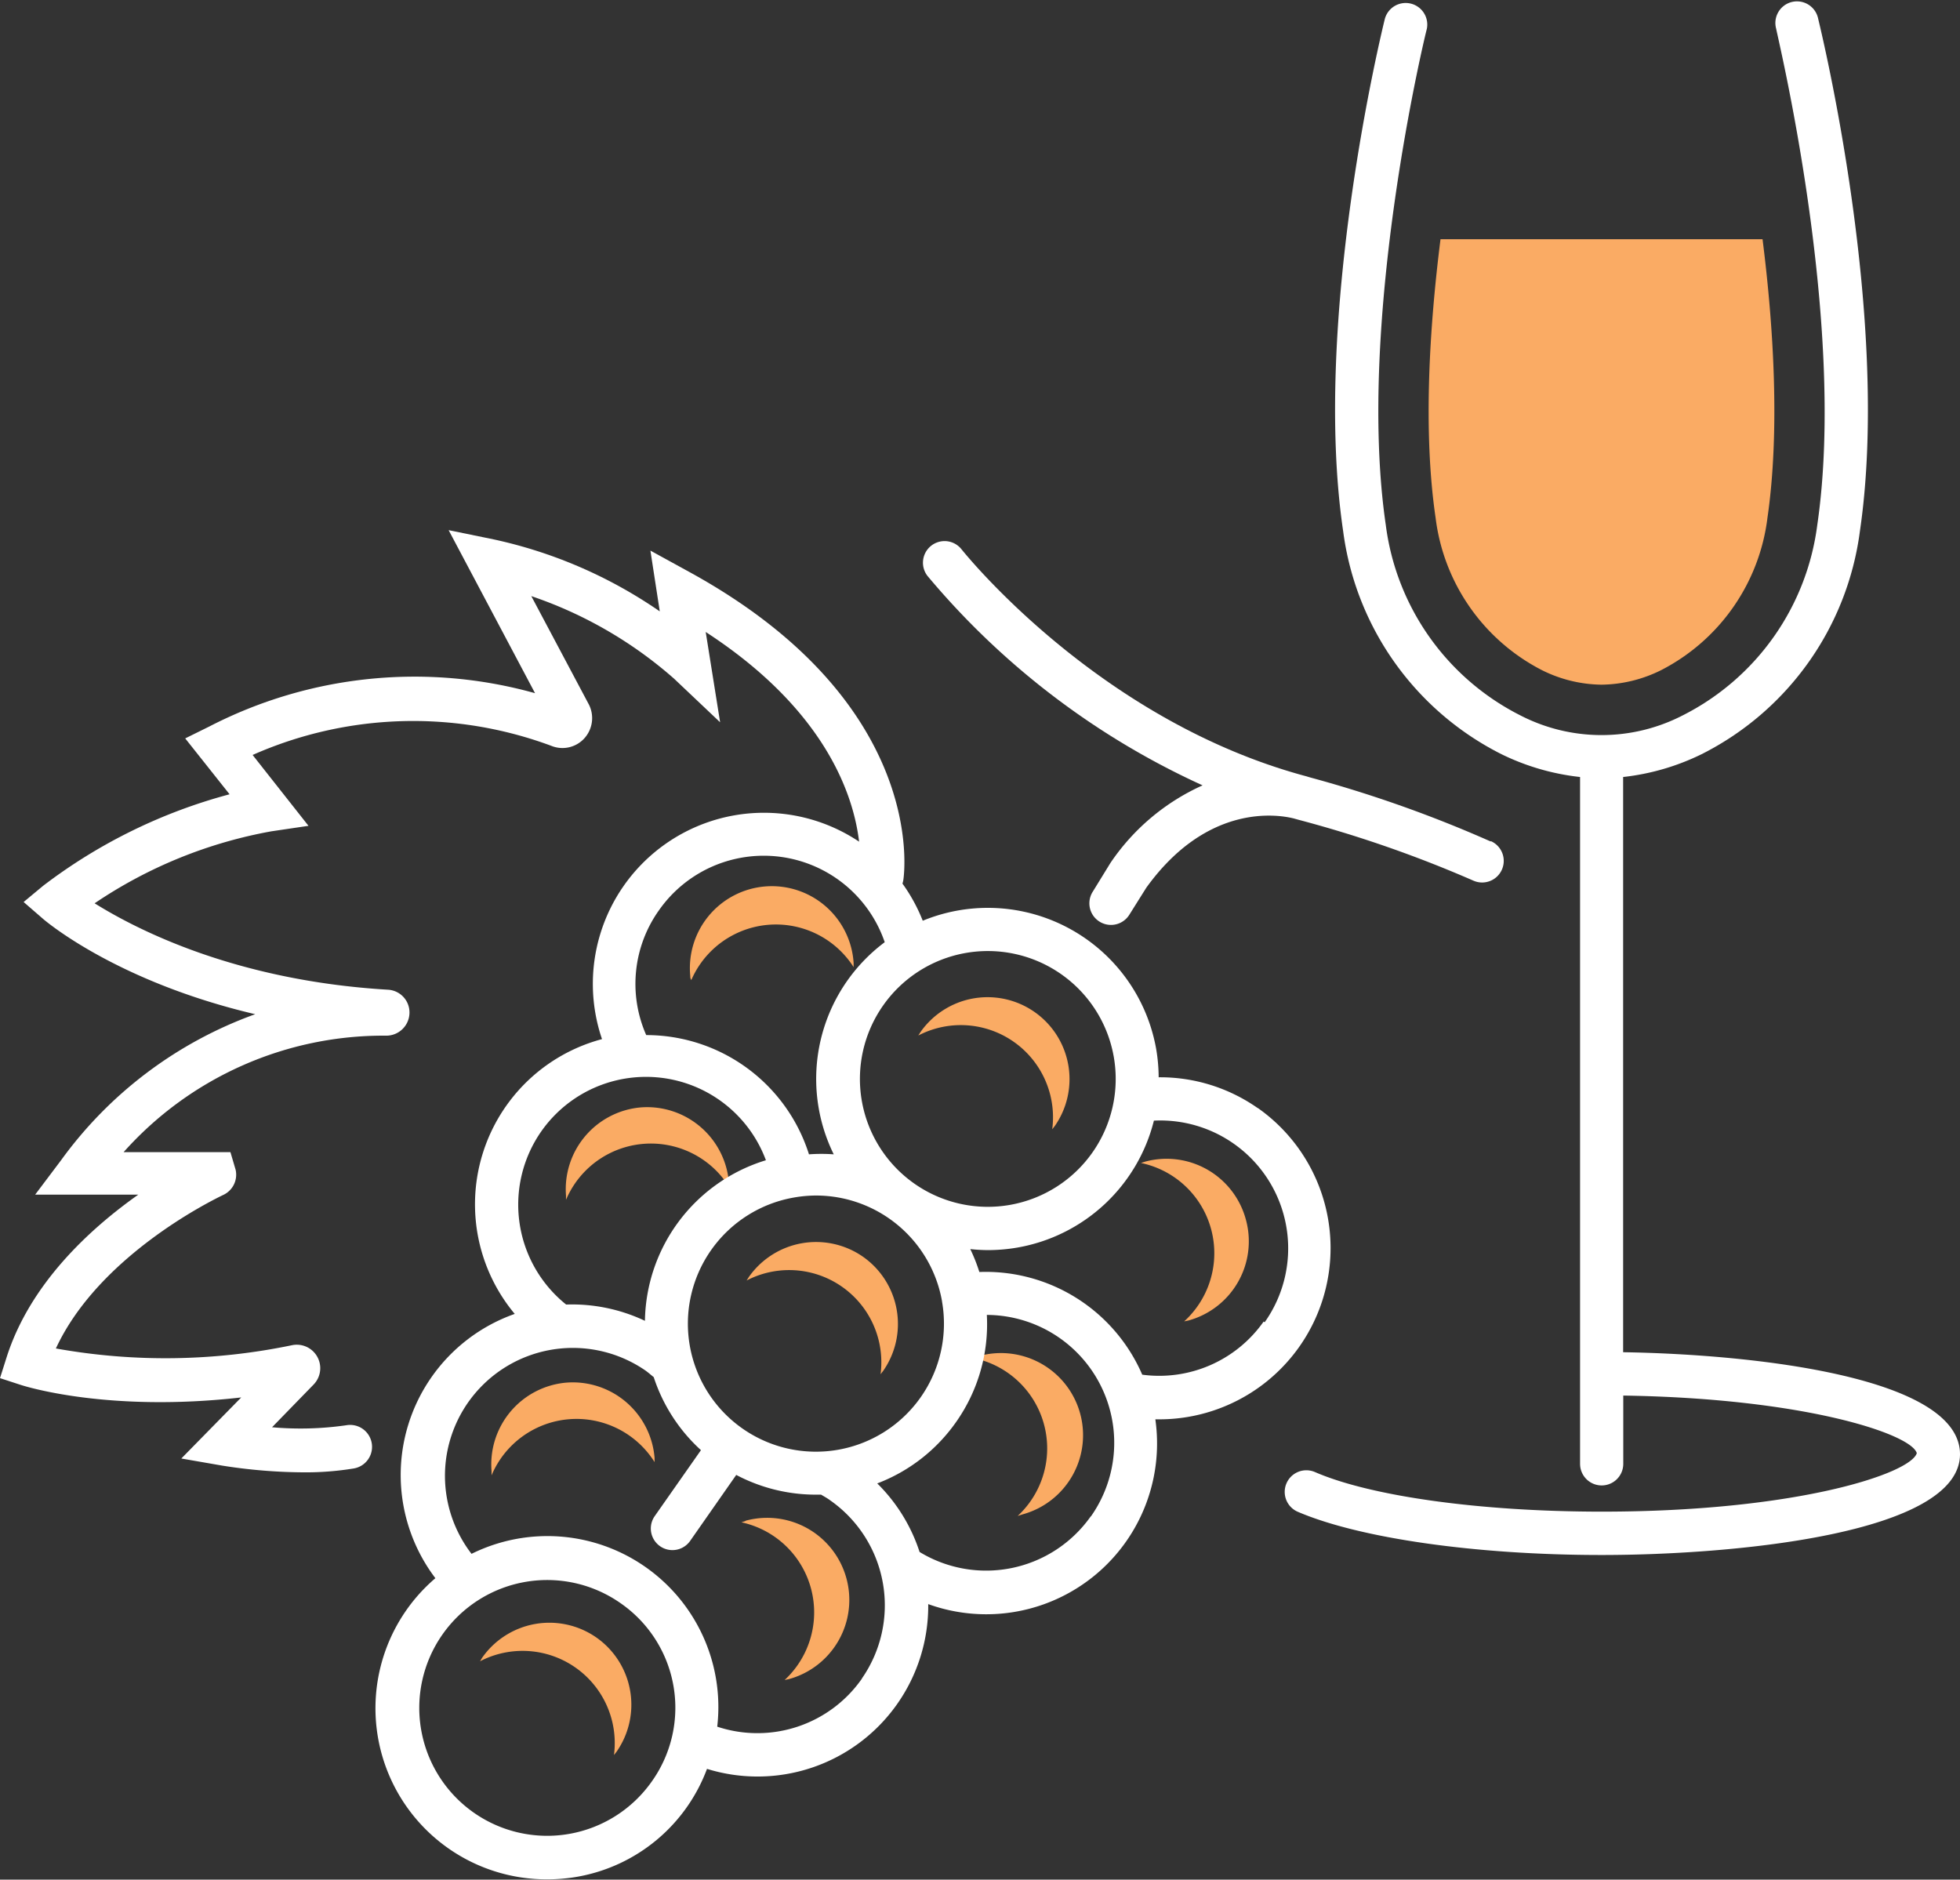 <svg xmlns="http://www.w3.org/2000/svg" viewBox="0 -0.151 136.09 130.512"><rect x="0" y="-0.151" width="136.09" height="130.512" fill="#333333" stroke="none"/><title>Depositphotos_118113774_1_ic</title><g data-name="Layer 2"><g data-name="Layer 1"><path d="M44.51 76.74a5.7 5.7 0 0 0-5.21 6.13v.29a6.4 6.4 0 0 1 11.31-.92v-.29a5.7 5.7 0 0 0-6.1-5.21z" fill="#faab64"/><path d="M67.94 94.07l-.28.09a6.4 6.4 0 0 1 3 10.95L71 105a5.69 5.69 0 1 0-3-11z" fill="#faab64"/><path d="M86.5 84.51a5.7 5.7 0 0 0-7-4l-.28.09a6.4 6.4 0 0 1 3 11l.29-.06a5.7 5.7 0 0 0 3.99-7.03z" fill="#faab64"/><path d="M73.06 78.26l.18-.23a5.69 5.69 0 0 0-9.32-6.53l-.16.25a6.4 6.4 0 0 1 9.3 6.51z" fill="#faab64"/><path d="M59.92 87.11a5.7 5.7 0 0 0-7.92 1.4l-.16.25a6.4 6.4 0 0 1 9.3 6.51l.18-.23a5.7 5.7 0 0 0-1.4-7.93z" fill="#faab64"/><path d="M41.41 113.55a5.7 5.7 0 0 0-7.93 1.4l-.15.25a6.4 6.4 0 0 1 9.3 6.51l.18-.23a5.7 5.7 0 0 0-1.4-7.93z" fill="#faab64"/><path d="M39.34 95.85a5.7 5.7 0 0 0-5.21 6.15v.29a6.4 6.4 0 0 1 11.32-.92v-.29a5.7 5.7 0 0 0-6.11-5.23z" fill="#faab64"/><path d="M51.76 105.46l-.28.09a6.4 6.4 0 0 1 3 10.95l.29-.06a5.69 5.69 0 0 0-3-11z" fill="#faab64"/><path d="M48 67.9a6.4 6.4 0 0 1 11.27-.9v-.29a5.69 5.69 0 1 0-11.34.93c-.01.07.01.16.07.26z" fill="#faab64"/><path d="M87.33 76.79a11.8 11.8 0 0 0-6.88-2.14 12 12 0 0 0-.17-1.95 11.87 11.87 0 0 0-16.21-8.92 11.82 11.82 0 0 0-1.41-2.58 1.5 1.5 0 0 0 .06-.24c.08-.5 1.68-12.35-14.9-21.42l-2.66-1.46.65 4.22a32.26 32.26 0 0 0-11.54-5l-3.12-.64 6 11.32a31.07 31.07 0 0 0-22.63 2.32l-1.66.82L15.94 55A37.07 37.07 0 0 0 3 61.35l-1.36 1.13L3 63.66c.26.22 5.18 4.37 14.72 6.61A28.6 28.6 0 0 0 4.24 80.41l-1.8 2.39H9.6C6.22 85.19 2.07 89 .45 94.12L0 95.54l1.41.46c.27.09 6.05 1.94 15.34.88l-4.16 4.24 2.82.49a36.93 36.93 0 0 0 5.65.47 20.55 20.55 0 0 0 3.51-.27 1.5 1.5 0 1 0-.52-3 22.28 22.28 0 0 1-5.16.14L21.76 96a1.63 1.63 0 0 0-1.47-2.75 43.1 43.1 0 0 1-16.41.23c2.95-6.37 10.7-10.22 11.62-10.66a1.55 1.55 0 0 0 .86-1.75L16 79.85H8.58a24.16 24.16 0 0 1 18.22-8.09 1.61 1.61 0 0 0 1.63-1.53 1.58 1.58 0 0 0-1.49-1.66c-10.59-.63-17.45-4.18-20.37-6a32 32 0 0 1 12.28-5l2.57-.38-3.88-4.92a27.53 27.53 0 0 1 20.75-.63 2.05 2.05 0 0 0 2.26-.5 2.09 2.09 0 0 0 .34-2.37l-4-7.53a29.12 29.12 0 0 1 9.91 5.73L50 50l-1-6.27c8.4 5.46 10.28 11.43 10.65 14.56A11.88 11.88 0 0 0 41.8 72a11.87 11.87 0 0 0-6.06 19.08 11.86 11.86 0 0 0-5.51 18.35A11.88 11.88 0 0 0 38 130.34a12 12 0 0 0 2.09-.18 11.79 11.79 0 0 0 9-7.49 11.85 11.85 0 0 0 15.36-11.44A11.86 11.86 0 0 0 80.22 98.4h.3a11.89 11.89 0 0 0 6.81-21.62zm-13.65-9.3a8.88 8.88 0 0 1 2.18 12.37 8.88 8.88 0 1 1-2.18-12.37zm-8.27 22.74A8.89 8.89 0 1 1 55.12 83a9 9 0 0 1 1.56-.14 8.89 8.89 0 0 1 8.73 7.35zM45.75 63.06a8.88 8.88 0 0 1 15.68 2.21A11.85 11.85 0 0 0 57.89 80a11.85 11.85 0 0 0-1.72 0 11.85 11.85 0 0 0-11.3-8.28 8.81 8.81 0 0 1 .88-8.66zm-8.17 15.35a8.88 8.88 0 0 1 15.6 2 11.85 11.85 0 0 0-8.4 11.15 11.82 11.82 0 0 0-5.47-1.13 8.89 8.89 0 0 1-1.73-12.02zm7.68 45.13a8.88 8.88 0 1 1-2.18-12.38 8.83 8.83 0 0 1 2.18 12.38zm14.59-7.14a8.85 8.85 0 0 1-10.05 3.34 11.87 11.87 0 0 0-17.06-12A8.88 8.88 0 0 1 44.8 95c.2.14.39.31.59.47a11.81 11.81 0 0 0 3.28 5.07l-3.21 4.58a1.5 1.5 0 1 0 2.46 1.72l3.2-4.58a11.82 11.82 0 0 0 5.51 1.37h.38c.22.13.44.25.64.4a8.9 8.9 0 0 1 2.19 12.37zm15.89-11.27a8.89 8.89 0 0 1-11.89 2.48 11.81 11.81 0 0 0-2.94-4.76 11.81 11.81 0 0 0 5.48-4.27 11.79 11.79 0 0 0 2.13-7.43 8.88 8.88 0 0 1 7.22 14zm12-13.52a8.86 8.86 0 0 1-8.43 3.69A11.84 11.84 0 0 0 68 88.17a11.84 11.84 0 0 0-.63-1.59 11.79 11.79 0 0 0 1.2.07 12 12 0 0 0 2.09-.18 11.87 11.87 0 0 0 9.46-8.81 8.88 8.88 0 0 1 7.69 14z" fill="#fff"/><path d="M103.51 58.28A87.07 87.07 0 0 0 91 53.84l-.34-.1C76.17 49.84 66.86 38.1 66.77 38a1.5 1.5 0 0 0-2.37 1.84 54.12 54.12 0 0 0 19.1 14.54 15.27 15.27 0 0 0-6.4 5.39l-1.23 2a1.5 1.5 0 0 0 2.54 1.6l1.18-1.88c4.26-5.91 9.18-5.08 10.25-4.81l.32.09A83.93 83.93 0 0 1 102.31 61a1.5 1.5 0 0 0 1.2-2.75z" fill="#fff"/><path d="M111.2 47.39a9.5 9.5 0 0 1-4.12-1 13.78 13.78 0 0 1-7.4-10.58c-.89-6.06-.42-13.32.34-19.35h22.36c.76 6 1.22 13.29.34 19.35a13.78 13.78 0 0 1-7.4 10.58 9.51 9.51 0 0 1-4.12 1z" fill="#faab64"/><path d="M112.7 93.74V53.8a16.44 16.44 0 0 0 5.44-1.58 20.27 20.27 0 0 0 11-15.49c2.17-14.78-2.7-34.75-2.9-35.59a1.5 1.5 0 1 0-2.91.72c0 .2 4.93 20.24 2.85 34.44a17.27 17.27 0 0 1-9.34 13.22 12.3 12.3 0 0 1-11.28 0 17.27 17.27 0 0 1-9.34-13.22C94.14 22.1 99 2.06 99.07 1.86a1.5 1.5 0 0 0-2.91-.72c-.21.84-5.08 20.81-2.9 35.59a20.27 20.27 0 0 0 11 15.49 16.44 16.44 0 0 0 5.45 1.58v47.69a1.5 1.5 0 1 0 3 0v-4.74c12.6.19 20 2.67 20.38 4-.44 1.42-8.35 4.06-21.88 4.06-8.34 0-16-1.05-19.91-2.75a1.5 1.5 0 0 0-1.19 2.76c4.29 1.84 12.37 3 21.1 3 9.24 0 24.88-1.48 24.88-7-.01-5.32-14.09-6.93-23.39-7.08z" fill="#fff"/></g></g></svg>